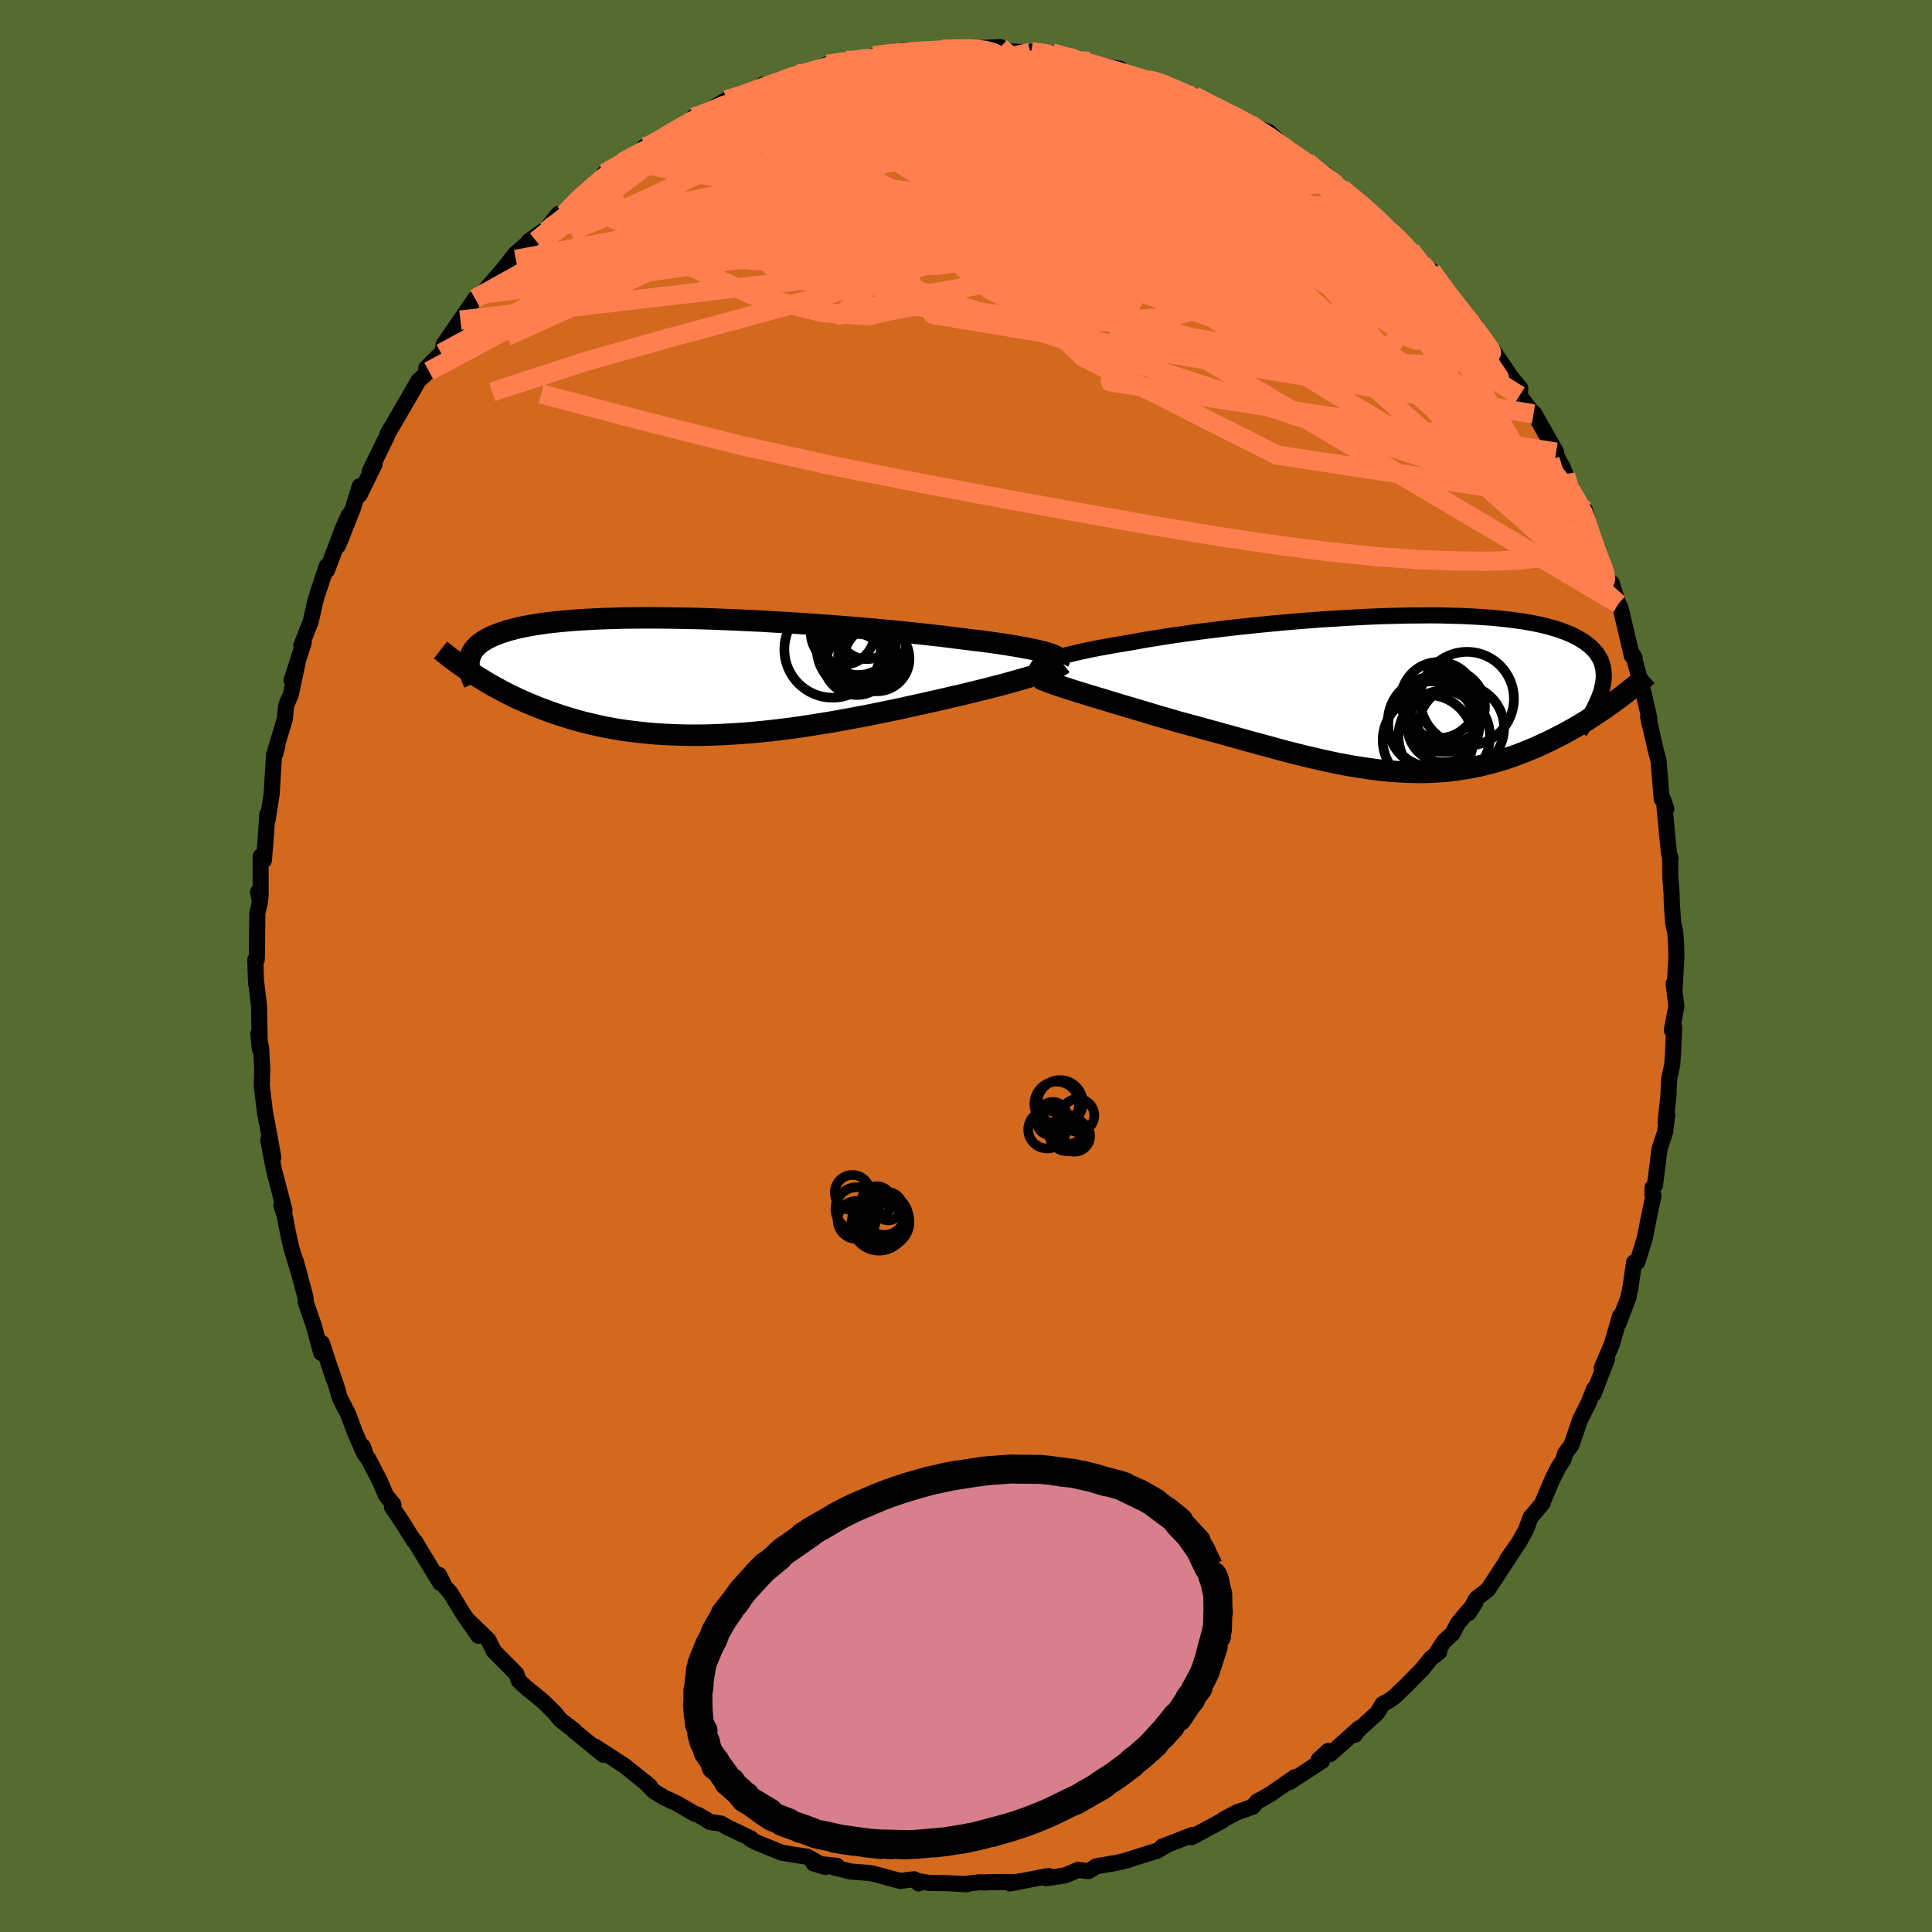 <svg xmlns="http://www.w3.org/2000/svg" width="500" height="500" viewBox="-100 -100 200 200"><defs><clipPath id="c"><path d="m36.22-2.48-.36-.1-.39-.09-.44-.1-.47-.1-.51-.1-.55-.1-.58-.1-.62-.1-.65-.1-.68-.1-.72-.1-.74-.1-.78-.09-.81-.1-.83-.1-.83-.11-.88-.11-.93-.1-.97-.11-1.02-.11-1.05-.11-1.09-.11-1.13-.1-1.16-.11-1.18-.1-1.21-.1-1.23-.1-1.25-.09-1.26-.09-1.27-.09-1.28-.08-1.28-.07-1.28-.08-1.28-.06-1.27-.06-1.26-.05-1.25-.05-1.24-.04-1.21-.03-1.2-.02-1.17-.02-1.15-.01h-1.11l-1.09.01-1.06.01-1.03.03-.99.03-.95.04-.92.05-.88.05-.85.07-.8.07-.77.08-.73.08-.69.1-.65.1-.61.11-.58.11-.54.12-.51.13-.48.13-.44.14-.41.14-.39.15-.36.15-.33.16-.3.16-.28.16-.25.18-.23.17-.2.18-.18.19-.15.18-.13.2-.11.19-.09.2-.07.21-.06.21-.03.21.62 1.42.41.26.41.25.42.26.44.25.44.25.45.24.46.25.48.24.48.24.49.23.51.23.51.22.53.22.54.22.55.21.56.21.58.2.59.2.61.19.62.19.63.18.65.17.67.16.68.16.7.15.71.13.73.13.75.11.76.1.78.09.79.08.81.07.82.05.84.04.85.03.87.02h.87l.89-.01.91-.03.91-.04.93-.05.93-.06.94-.07.96-.09.96-.1.96-.11.97-.12.98-.13.98-.15.98-.15.98-.16.98-.16.98-.18.98-.18.97-.18.97-.19.96-.2.95-.19.94-.2.94-.21.92-.2.9-.2.89-.2.87-.2.76-.18.75-.17.73-.17.72-.18.7-.17.69-.17.66-.17.65-.17.63-.16.6-.17.58-.16.56-.16.53-.15.5-.15.48-.15"/></clipPath><clipPath id="b"><path d="m-36.4-3.37.31-.11.36-.12.38-.12.43-.12.46-.13.5-.12.54-.13.57-.13.61-.13.64-.13.68-.13.71-.13.74-.13.76-.13.8-.13.77-.14.82-.15.88-.14.92-.15.97-.15 1.01-.14 1.06-.15 1.1-.15 1.13-.14 1.16-.14 1.2-.14 1.22-.13 1.24-.13 1.26-.12 1.27-.12 1.28-.11 1.29-.1 1.3-.1 1.29-.08 1.29-.08 1.28-.07 1.27-.06L-1.64-8l1.24-.03 1.22-.03 1.19-.01 1.17-.01 1.15.01 1.11.03 1.08.03 1.04.05 1.01.06.98.07.93.09.89.1.85.11.81.12.77.14.73.15.68.16.64.18.6.18.55.2.52.2.48.22.44.23.4.23.37.25.33.25.3.26.27.27.24.28.2.29.18.3.14.3.11.32.08.32.05.34.03.34v.35l-.03.35-.06.37-.08.37-.1.38 1.11 1.23-.42.29-.42.3-.43.29-.44.29-.45.29-.45.29-.47.29-.47.28-.48.28-.49.27-.49.27-.51.26-.51.26-.52.26-.53.24-.53.25-.55.24-.56.23-.57.23-.58.22-.59.21-.6.2-.62.19-.62.18-.63.16-.64.16-.65.14-.66.12-.67.11-.68.1-.69.08-.7.06-.71.05-.72.03-.73.01-.74-.01-.75-.02-.76-.04-.77-.05-.78-.07-.79-.09-.8-.11-.81-.12-.82-.13-.83-.15-.84-.16-.85-.18-.86-.19-.86-.2-.88-.21-.89-.22-.9-.23-.9-.24-.91-.25-.92-.25-.93-.25-.93-.26-.94-.26-.94-.26-.94-.26-.95-.26-.95-.26-.95-.26-.94-.25-.77-.23-.77-.22-.76-.22-.75-.23-.74-.22-.73-.22-.73-.21-.7-.21-.7-.21-.68-.21-.66-.2-.64-.19-.62-.19-.6-.18-.58-.18"/></clipPath><filter id="a"><feTurbulence baseFrequency=".05" numOctaves="3" result="noise" type="noise"/><feDisplacementMap in="SourceGraphic" in2="noise" scale="2"/></filter></defs><rect width="100%" height="100%" x="-100" y="-100" fill="#556B2F"/><path fill="#D2691E" stroke="#000" stroke-linejoin="round" stroke-width="1.667" d="m73.54-.93-.17 3.07-.12-.32.29 2.34-.47 2.48.24-.25-.11 2.47-.09 1.33-.32 1.55-.08 1.72-.29 2.7.17-.75-.21 1.75-.59 1.8-.47 3.73-.25.25-.02.75.12.07-.54 2.56-.35 1.81-.77 2.5-.35.05-.38 2.63-.17.75-.01.19-1.06 2.77.17-.8-.86 2.95-1.04 2.44.55-.94-1.39 3.62.06-.54-.58 1.47-.88 1.76-.9 2.61-.64.85-.19.68-.54.82-.6 1.2-1 2.36v.1l-1.26 1.48-.45 1.23-.74 1.35-1.28 1.83.8-1.12-2.73 4.17-1.23.97-.78 1.47.7-1.08-1.8 2.12-.56 1.08-.88.81-.94 1.45.44-.35-.85.65-.9 1.12-1.7 1.73-1.23 1.17-.51.36-.67.36-.57.93-2.12 1.93-.18.33.44-.69-2.99 2.68-.23-.32-.97.9.35.13-3.38 2.2.57-.52-2.41 1.67-.9.53-.61.33-.44.53-1.66.59-1.3.68-.23.19-.82.45-2.32 1.24.1-.23-3.17 1.22.54-.2-1.08.64-.25.06-3.02.96.21-.05-1.06.25-2.15.37-.8.5-1.08-.13-1.34.57-1.94.3.21-.24-3.97.77 1.08-.24-.32.09-3.11.02-.18.04-.56-.04-1.81.21h.45l-2.23-.11-1.66-.02-1.42-.23.31.28-.46-.43-1.49.17-2.64-.72-.6-.11-1.86-.14-1.74-.43.32-.16-2.43-.25 1.26.37-1.89-1.06-.74-.11-1.92-.31-2.55-1.04-.65-.33.02-.1-2.48-1.18-.6-.36-1.17-.17-.37-.25-.87-.5-.32-.09-1.82-1.06-1.37-.64-1.04-.63-.96-1 .54.47-2.61-2.11-3.08-1.99.86.71.02.14-3.05-2.49-.01-.07-.08-.05-1.31-1.01-.61-.75-1.22-1.2-1.8-1.46-.67-.63-.27-.73-1.86-1.88-.46-.46-.58-1.17-1.88-1.82.85 1.39-1.6-2.31-1.28-2.11-.58-.65-.62-1.23.13.84-1.86-3.06-.74-1.24-.15-.11-1.33-2.12-.91-1.32.15-.28-.77-.93-.61-1.42-1.17-2.29-.28-.37-.34-1 .14.72-.93-2.1-.72-1.93-.88-1.73-.37-1.28-.55-1.6.28.9-1.2-3.67-.08 1.01-.77-2.84-.81-2.34-.05-.6-1.03-3.8.49 1.73-.9-2.93-.35-1.56-.36-1.88-.34-1.07.32.52-1.08-4.15-.17-.85-.43-2.27.52 1.79-.59-3.26-.25-1.24-.27-2.22-.08-.68.05-1.74-.12-2.15-.29-1.49.16 1.58-.09-4.49-.26-2.21-.04-.05-.08-2.52h.15l.02-.66.04-4.13.27-1.16-.19-1.04.26.45v-4.13l.34.39.18-2.22.18-2.55.02.6.42-2.64.25-4.12.33-.84-.19.71-.14.15 1.12-3.73.12-1.29.16-.46.33-.73.73-3.45-.65 1.94 1.27-3.92-.26.34.99-2.54.42-1.91.26-.9.97-2.9.02.45 1.67-4.4.59-1.32-1.1 3.14 1.54-3.88.69-2.24-.02.89 1.56-3.18-.52.77.64-1.31.91-1.86.21-.41.09-.3 2.15-3.69 1.08-1.87 1.06-.95-.27-.34 1.54-1.52.49-1.03v-.04l-.24.18 1.74-2.54 1.52-2.22.8-.47.39-.59 1.7-1.95 1.25-1.6 1.77-1.55-1.69 2.1 1.31-1.87 1.93-1.38 1.16-1.45.66-.01 1.39-1.41-1.23 1.1 2.93-2.81-.46.65 1.27-1.2 2.16-1.83-1.95 1.29 4.23-2.51-.1-.22-.06.32 1.3-.83 2.4-1.37.93-.66.51-.53 3.31-1.31-2.48 1.06 2.6-1.55 1.79-.47 1.31-.5.65-.6 1.06-.06-.04.08.15-.21 2.25-.97.96.02 2.3-.97 1.91-.41.56.1.84-.11 1.49-.45.34-.02 2.09-.47-.61.31 1.25-.42 2.08.07.84-.11 1.11-.04L.05-95l-.52.1 1.83-.12 2.19-.1.73.5-.72-.11 3.09.16.12-.07 2.14.12.92.22.43.23 2.45.44-1.23-.37 1.31.44 2.1.51 1.05.17.32.39 2.64.75.41.09 1.87.52-.37.12.15.07 2.71.95-.07-.09 2.23 1.15.24.27 1.99.7 1.31.76.09.2 1.88.66 1.8 1.74-.37-.18.76.2 1.77 1.33.5.51 1.39.72 2.51 2.24.52.44-1.37-1.18 2.34 1.78 2.35 2.27.28.29-.57-.37 1.37.93 1.48 1.77-.08-.24 1.89 2.24.76.8-.5-.91 1.84 2.66 1.03 1.22 1.66 1.74v.47l-.04-.15 2.05 2.54 1.66 2.43-.84-1.1 1.04 1.37.81.98-.08.76 1.45 1.89.05-.08 2.29 4.04-.32-.42 1.27 2.67-.33-.81.92 2.5.79 1.44.4.58.26.06.52 2.51.49 1.13.6 1.78.84 1.82.31.29.74 2.31-.04-.17.22.43 1.17 4.96.3.26-.14-.28 1.11 4.09.08.4.44 1.89.06.79-.17-.87.82 3.61.26.95.33 4 .13-.01.34 1-.18-.22.45 4.75.17.65-.04-.07.02 1.91.13 1.73.03 1.16.14 1.93.21.96.09 1.3.03 1.25-.17 3.07" filter="url(#a)"/><path fill="#fff" d="m-36.4-3.37.31-.11.36-.12.38-.12.43-.12.46-.13.5-.12.54-.13.57-.13.61-.13.64-.13.68-.13.71-.13.74-.13.76-.13.8-.13.77-.14.82-.15.88-.14.92-.15.97-.15 1.01-.14 1.06-.15 1.1-.15 1.13-.14 1.16-.14 1.2-.14 1.22-.13 1.24-.13 1.26-.12 1.27-.12 1.28-.11 1.29-.1 1.3-.1 1.29-.08 1.29-.08 1.28-.07 1.27-.06L-1.64-8l1.24-.03 1.22-.03 1.19-.01 1.17-.01 1.15.01 1.11.03 1.08.03 1.04.05 1.01.06.98.07.93.09.89.1.85.11.81.12.77.14.73.15.68.16.64.18.6.18.55.2.52.2.48.22.44.23.4.23.37.25.33.25.3.26.27.27.24.28.2.29.18.3.14.3.11.32.08.32.05.34.03.34v.35l-.03.35-.06.37-.08.37-.1.38 1.11 1.23-.42.29-.42.3-.43.29-.44.29-.45.29-.45.29-.47.29-.47.28-.48.28-.49.27-.49.27-.51.26-.51.26-.52.26-.53.24-.53.25-.55.24-.56.23-.57.23-.58.22-.59.21-.6.2-.62.19-.62.18-.63.16-.64.16-.65.14-.66.12-.67.11-.68.1-.69.08-.7.06-.71.05-.72.03-.73.01-.74-.01-.75-.02-.76-.04-.77-.05-.78-.07-.79-.09-.8-.11-.81-.12-.82-.13-.83-.15-.84-.16-.85-.18-.86-.19-.86-.2-.88-.21-.89-.22-.9-.23-.9-.24-.91-.25-.92-.25-.93-.25-.93-.26-.94-.26-.94-.26-.94-.26-.95-.26-.95-.26-.95-.26-.94-.25-.77-.23-.77-.22-.76-.22-.75-.23-.74-.22-.73-.22-.73-.21-.7-.21-.7-.21-.68-.21-.66-.2-.64-.19-.62-.19-.6-.18-.58-.18" filter="url(#a)" transform="translate(44.88 -28.22)"/><path fill="#fff" d="m36.22-2.48-.36-.1-.39-.09-.44-.1-.47-.1-.51-.1-.55-.1-.58-.1-.62-.1-.65-.1-.68-.1-.72-.1-.74-.1-.78-.09-.81-.1-.83-.1-.83-.11-.88-.11-.93-.1-.97-.11-1.02-.11-1.05-.11-1.09-.11-1.13-.1-1.16-.11-1.18-.1-1.21-.1-1.23-.1-1.25-.09-1.26-.09-1.27-.09-1.28-.08-1.28-.07-1.28-.08-1.28-.06-1.27-.06-1.26-.05-1.25-.05-1.24-.04-1.21-.03-1.2-.02-1.17-.02-1.15-.01h-1.11l-1.09.01-1.06.01-1.03.03-.99.03-.95.04-.92.05-.88.05-.85.07-.8.07-.77.08-.73.08-.69.1-.65.1-.61.11-.58.11-.54.12-.51.13-.48.13-.44.14-.41.14-.39.15-.36.15-.33.16-.3.16-.28.16-.25.18-.23.17-.2.18-.18.19-.15.18-.13.2-.11.19-.09.2-.07.21-.06.21-.03.21.62 1.42.41.26.41.25.42.26.44.25.44.25.45.24.46.25.48.24.48.24.49.23.51.23.51.22.53.22.54.22.55.21.56.21.58.2.59.2.61.19.62.19.63.18.65.17.67.16.68.16.7.15.71.13.73.13.75.11.76.1.78.09.79.08.81.07.82.05.84.04.85.03.87.02h.87l.89-.01.91-.03.91-.04.93-.05.93-.06.94-.07.96-.09.96-.1.96-.11.97-.12.98-.13.98-.15.98-.15.98-.16.98-.16.98-.18.98-.18.97-.18.97-.19.96-.2.95-.19.94-.2.94-.21.92-.2.9-.2.89-.2.87-.2.76-.18.75-.17.73-.17.72-.18.7-.17.69-.17.66-.17.65-.17.63-.16.6-.17.58-.16.56-.16.53-.15.5-.15.48-.15" filter="url(#a)" transform="translate(-27.95 -29.97)"/><g fill="none" stroke="#000" transform="translate(44.88 -28.22)"><path stroke-linejoin="round" stroke-width="1.667" d="m-37.44-2.33-.06-.09-.02-.1v-.09l.05-.1.08-.11.13-.1.15-.11.2-.11.24-.11.27-.12.31-.11.36-.12.38-.12.43-.12.46-.13.5-.12.54-.13.57-.13.61-.13.64-.13.68-.13.71-.13.74-.13.76-.13.8-.13.77-.14.82-.15.88-.14.92-.15.97-.15 1.01-.14 1.06-.15 1.1-.15 1.13-.14 1.16-.14 1.2-.14 1.22-.13 1.24-.13 1.26-.12 1.27-.12 1.28-.11 1.29-.1 1.3-.1 1.29-.08 1.29-.08 1.28-.07 1.27-.06L-1.64-8l1.24-.03 1.22-.03 1.19-.01 1.17-.01 1.15.01 1.11.03 1.08.03 1.04.05 1.01.06.98.07.93.09.89.1.85.11.81.12.77.14.73.15.68.16.64.18.6.18.55.2.52.2.48.22.44.23.4.23.37.25.33.25.3.26.27.27.24.28.2.29.18.3.14.3.11.32.08.32.05.34.03.34v.35l-.03.35-.06.37-.08.37-.1.38-.13.38-.15.39-.18.4-.19.41-.21.41-.24.41-.25.42-.27.43-.29.43-.3.44" filter="url(#a)"/><path stroke-linejoin="round" stroke-width="2.222" d="m-37.25-1.57.2.11.25.11.3.11.34.13.38.14.41.14.46.15.49.16.52.17.54.17.58.18.6.18.62.19.64.19.66.2.68.21.7.21.7.21.73.21.73.22.74.22.75.23.76.22.77.22.77.23.94.25.95.26.95.26.95.26.94.26.94.26.94.26.93.26.93.25.92.25.91.25.9.24.9.23.89.22.88.21.86.2.86.19.85.18.84.16.83.15.82.13.81.12.8.11.79.09.78.07.77.05.76.04.75.02.74.01.73-.01.72-.03.71-.05.7-.06.69-.08.68-.1.67-.11.66-.12.65-.14.64-.16.63-.16.62-.18.62-.19.6-.2.59-.21.58-.22.57-.23.56-.23.55-.24.53-.25.53-.24.52-.26.51-.26.51-.26.49-.27.49-.27.48-.28.47-.28.47-.29.45-.29.45-.29.44-.29.43-.29.42-.3.42-.29.4-.3.4-.29.39-.3.38-.29.37-.3.37-.29.36-.3.34-.29.34-.29.34-.29" filter="url(#a)"/><circle cx="4.97" cy="1.37" r="3.874" clip-path="url(#b)" filter="url(#a)"/><circle cx="4.54" cy="3.42" r="3.712" clip-path="url(#b)" filter="url(#a)"/><circle cx="4.625" cy="4.435" r="4.736" clip-path="url(#b)" filter="url(#a)"/><circle cx="3.295" cy="3.225" r="4.466" clip-path="url(#b)" filter="url(#a)"/><circle cx="6.38" cy="3.57" r="4.444" clip-path="url(#b)" filter="url(#a)"/><circle cx="4.6" cy="2.115" r="3.948" clip-path="url(#b)" filter="url(#a)"/><circle cx="3.445" cy="2.96" r="4.666" clip-path="url(#b)" filter="url(#a)"/><circle cx="2.935" cy="4.84" r="4.68" clip-path="url(#b)" filter="url(#a)"/><circle cx="6.985" cy=".555" r="4.856" clip-path="url(#b)" filter="url(#a)"/><circle cx="4.06" cy=".69" r="3.94" clip-path="url(#b)" filter="url(#a)"/></g><g fill="none" stroke="#000" transform="translate(-27.95 -29.97)"><path stroke-linejoin="round" stroke-width="2.222" d="m37.55-1.55.05-.09.01-.09-.03-.09-.07-.1-.12-.09-.15-.09-.2-.09-.23-.1-.28-.09-.31-.1-.36-.1-.39-.09-.44-.1-.47-.1-.51-.1-.55-.1-.58-.1-.62-.1-.65-.1-.68-.1-.72-.1-.74-.1-.78-.09-.81-.1-.83-.1-.83-.11-.88-.11-.93-.1-.97-.11-1.02-.11-1.05-.11-1.09-.11-1.13-.1-1.16-.11-1.18-.1-1.21-.1-1.23-.1-1.25-.09-1.26-.09-1.27-.09-1.28-.08-1.28-.07-1.28-.08-1.28-.06-1.27-.06-1.26-.05-1.25-.05-1.24-.04-1.21-.03-1.2-.02-1.17-.02-1.15-.01h-1.11l-1.09.01-1.06.01-1.03.03-.99.03-.95.04-.92.05-.88.05-.85.07-.8.07-.77.08-.73.08-.69.1-.65.1-.61.11-.58.11-.54.12-.51.13-.48.13-.44.14-.41.14-.39.15-.36.15-.33.16-.3.16-.28.16-.25.18-.23.17-.2.18-.18.19-.15.18-.13.2-.11.19-.09.2-.07.21-.06.21-.03.21-.01.21v.22l.02.22.03.22.05.23.06.23.08.23.08.23.11.23.11.24" filter="url(#a)"/><path stroke-linejoin="round" stroke-width="2.222" d="m37.99-1.31-.1.08-.14.1-.18.1-.23.1-.27.12-.31.12-.34.12-.38.14-.41.13-.44.14-.48.15-.5.15-.53.15-.56.16-.58.16-.6.17-.63.16-.65.17-.66.17-.69.17-.7.17-.72.18-.73.17-.75.17-.76.18-.87.2-.89.2-.9.2-.92.2-.94.21-.94.2-.95.19-.96.2-.97.19-.97.18-.98.18-.98.18-.98.16-.98.16-.98.15-.98.15-.98.13-.97.12-.96.11-.96.1-.96.09-.94.07-.93.06-.93.05-.91.04-.91.03-.89.01h-.87l-.87-.02-.85-.03-.84-.04-.82-.05-.81-.07-.79-.08-.78-.09-.76-.1-.75-.11-.73-.13-.71-.13-.7-.15-.68-.16-.67-.16-.65-.17-.63-.18-.62-.19-.61-.19-.59-.2-.58-.2-.56-.21-.55-.21-.54-.22-.53-.22-.51-.22-.51-.23-.49-.23-.48-.24-.48-.24-.46-.25-.45-.24-.44-.25-.44-.25-.42-.26-.41-.25-.41-.26-.39-.25-.39-.26-.38-.26-.37-.26-.36-.26-.35-.26-.35-.26-.33-.26-.33-.26-.33-.26" filter="url(#a)"/><circle cx="14.137" cy="-2.799" r="4.99" clip-path="url(#c)" filter="url(#a)"/><circle cx="17.102" cy="-2.949" r="4.614" clip-path="url(#c)" filter="url(#a)"/><circle cx="16.777" cy="-3.214" r="3.9" clip-path="url(#c)" filter="url(#a)"/><circle cx="15.187" cy="-4.514" r="3.306" clip-path="url(#c)" filter="url(#a)"/><circle cx="16.812" cy="-3.844" r="3.688" clip-path="url(#c)" filter="url(#a)"/><circle cx="16.652" cy="-1.559" r="3.476" clip-path="url(#c)" filter="url(#a)"/><circle cx="18.712" cy="-1.849" r="3.386" clip-path="url(#c)" filter="url(#a)"/><circle cx="17.687" cy="-4.829" r="3.03" clip-path="url(#c)" filter="url(#a)"/><circle cx="16.542" cy="-1.334" r="3.112" clip-path="url(#c)" filter="url(#a)"/><circle cx="17.752" cy="-2.104" r="3.038" clip-path="url(#c)" filter="url(#a)"/></g><g fill="none" stroke="coral" stroke-linejoin="round" stroke-width="2"><path d="m40.22-79.34-.4-.19.19.73-.32.78-1.17.56-2 .37-2.74.27-3.47.23-4.23.18-5.07.1h-5.96l-6.87-.09-7.81-.15-8.77-.22-9.8-.33-10.83-.61" filter="url(#a)"/><path d="m47.91-71.85.36.41.2.47.13.67-.12.63-.54.4-.99.14-1.47-.1-1.94-.34-2.45-.61-2.98-.92-3.55-1.21-4.11-1.5-4.69-1.75-5.29-2.01-5.95-2.28-6.7-2.58-7.61-2.88-8.59-3.24" filter="url(#a)"/><path d="m43.54-76.47-.11.09-.43.1-.72.2-1.21.21-1.86.09-2.59-.11-3.37-.35-4.13-.58-4.92-.81-5.8-1.03-6.82-1.31-7.99-1.62-9.16-1.94-9.93-2.32" filter="url(#a)"/><path d="m62.04-50.94.02.15.27.83.17.72-.03.48-.25.3-.46.14-.69-.06-.92-.31-1.2-.64-1.48-.99-1.8-1.36-2.12-1.7-2.46-2.03-2.82-2.4-3.24-2.81-3.66-3.26-4.11-3.75-4.56-4.27-4.96-4.79L22.45-82l-5.6-5.79m-55.3 6.82.25-.03 1.04-.68 1.32-.81 1.5-.81 1.64-.79 1.76-.78 1.87-.79 1.97-.82 2.03-.84 2.04-.83 2-.8 1.94-.76 1.86-.71 1.76-.66 1.66-.61 1.5-.56 1.29-.49 1.07-.41.81-.35.59-.3.37-.26.21-.22.18-.17m14.56-.19 1.73.24 1.46.47 1.46.63 1.54.78 1.7.92 1.9 1.07 2.09 1.21 2.24 1.31 2.32 1.39 2.35 1.42 2.33 1.44 2.29 1.45 2.25 1.47 2.23 1.48 2.22 1.49 2.18 1.48 2.11 1.42 1.99 1.33 1.83 1.2 1.67 1.09 1.48.97 1.14.71" filter="url(#a)"/><path d="m48.17-71.96 1.52 2.09 1.19 1.53.93 1.18.75.97.64.86.55.75.4.59.22.38.02.14-.19-.07-.37-.27-.55-.47-.77-.71-1.03-1.02-1.38-1.42-1.76-1.89-2.1-2.32-2.35-2.68-2.74-3.2m-78.58-4.54 2.88-1.63 1.93-.81 2.08-.65 2.56-.74 3.04-.84 3.35-.87 3.51-.85 3.57-.81 3.61-.77 3.65-.77 3.69-.76 3.68-.74 3.67-.65 3.61-.54" filter="url(#a)"/><path d="m-40.15-79.26-.05.01.78-.71.87-.76.79-.68.68-.55.54-.38.34-.18.08.06-.24.32-.61.62-1.03.95-1.46 1.29-1.84 1.53-2.17 1.67M-7.13-94.7l.26.18 1.41.19 2.01.33 2.35.46 2.56.58 2.74.69 2.88.8 2.98.89 3.05.96 3.08 1.01 3.1 1.07 3.11 1.09 3.09 1.08 2.97 1.02 2.78.95 2.67.97 2.84 1.23" filter="url(#a)"/><path d="m-16.66-92.37 2.14-.63 2.03-.18 2.04.1 2.21.24 2.43.35 2.63.43 2.84.53 3.03.62 3.2.68 3.36.72 3.44.75 3.47.77 3.44.78 3.32.75 3.09.66 2.85.55 2.59.47" filter="url(#a)"/><path d="m35.3-83.25.68.58.75.73.34.59-.24.31-.76.12-1.22-.02-1.73-.17-2.34-.39-2.99-.64-3.63-.88-4.27-1.09-4.94-1.3-5.69-1.55-6.5-1.86-7.3-2.26m-9.82-2.26 1.5-.23 1.26-.1 1.33-.09 1.43-.09 1.49-.08 1.56-.04 1.63-.02h1.69l1.75.02 1.77.03 1.75.04 1.68.05 1.56.05 1.4.05 1.19.04.95.01.7-.02.48-.04.28-.07.09-.07-.11-.07-.47-.11" filter="url(#a)"/><path d="m-2.46-94.89 1.85.15 1.9.57 2.42.95 2.87 1.31 3.21 1.61 3.53 1.85 3.84 2.05 4.13 2.25 4.39 2.43 4.56 2.64 4.69 2.81 4.75 2.96 4.72 2.96 4.45 2.59M23.67-89.99l.58.27 1.09.55 1.18.6 1.18.6 1.1.58 1 .56.87.53.73.48.56.41.41.34.26.28.1.2-.08.12h-.3l-.56-.14-.85-.29-1.16-.45-1.52-.63-1.91-.83-2.32-1.05-2.72-1.27-3.05-1.44-3.12-1.57" filter="url(#a)"/><path d="m-38.45-80.97.29-.01 1.15-.62 1.51-.72 1.76-.69 1.98-.66 2.18-.62 2.35-.62 2.53-.64 2.67-.66 2.76-.65 2.79-.64 2.8-.6 2.79-.57 2.77-.54 2.74-.5 2.71-.47 2.64-.42 2.56-.37 2.45-.33 2.31-.32 2.14-.36 1.95-.4 1.83-.4" filter="url(#a)"/><path d="m-38.45-80.97.33-.01 1.29-.63 1.74-.74 2.07-.73 2.36-.69 2.6-.67 2.83-.68 3.03-.7 3.2-.73 3.31-.74 3.36-.72 3.36-.67 3.36-.62 3.39-.58 3.41-.53 3.37-.49 3.2-.46 2.89-.46 2.57-.5" filter="url(#a)"/><path d="m-21.69-90.63.83-.32 1.07.01 1.4.13 1.88.17 2.35.2 2.73.28 2.99.39 3.14.54 3.21.66 3.27.78 3.3.86 3.35.92 3.4.96 3.44.99 3.5 1.01 3.52 1 3.54.99 3.52 1.01 3.47 1.01 3.38 1.02 3.24.97 3.08.89M8.91-94.52l.9.25 1.09.31 1.17.31 1.21.34 1.31.37 1.35.4 1.33.41 1.2.36 1 .3.73.22.42.12.12.02-.2-.07-.6-.2-1.24-.38" filter="url(#a)"/><path d="m-35.48-83.35-.09.15 1.22-.66 1.37-.72 1.43-.72 1.57-.78 1.68-.84 1.7-.84 1.65-.81 1.56-.74 1.48-.68 1.39-.62 1.28-.55 1.12-.47.88-.38.57-.27.23-.15-.13-.03-.49.11-.83.25-1.09.41M64.6-44.66l.49 1.22.47 1.23.38.99.22.7.05.47-.11.27-.26.09-.42-.13-.61-.42-.81-.79-1.05-1.2-1.28-1.66-1.55-2.15-1.83-2.65-2.13-3.14-2.43-3.63-2.72-4.09-3-4.6-3.39-5.31-4.07-6.26" filter="url(#a)"/><path d="m-33.3-84.79.45-.11 1.08-.59 1.2-.71 1.07-.63.85-.47.6-.29.4-.13.2.03-.01.2-.29.38-.63.61-1.04.86-1.45 1.13-1.85 1.4-2.17 1.62-2.43 1.79-2.77 1.94-3.38 2.37M3.55-95.12l.36.34.33.26.33.34.11.47-.28.63-.72.81-1.23.98-1.76 1.18-2.27 1.41-2.79 1.66-3.3 1.93-3.85 2.21-4.41 2.47-5.01 2.69-5.6 2.85-6.26 2.99-7 3.21-7.75 3.52m71.22-24.82.58.27 1.07.55 1.17.58 1.15.58 1.07.56.95.54.82.51.65.45.5.38.34.32.2.26.05.19-.15.1-.39-.02-.69-.17-1.01-.33-1.36-.5-1.7-.67-2.06-.86-2.4-1.05-2.68-1.22-2.95-1.37-3.33-1.57m-23.06-1.75.76-.11 1.01-.13 1.08-.11 1.21-.09 1.3-.08 1.29-.07 1.19-.05 1-.05.74-.02.45-.01.09.03-.32.04-.78.06-1.24.07-1.68.07-1.95.05" filter="url(#a)"/><path d="m18.9-91.74.61.19.45.24.17.27-.01.3-.18.36-.41.39-.72.41-1.09.41-1.53.41-2.05.4-2.6.4-3.18.39-3.78.37-4.41.33-5.08.33-5.81.37-6.63.48-7.57.59" filter="url(#a)"/><path d="m-27.39-88.11 2.43-1.02 2.44-.41 2.55-.03 2.75.27 3.01.5 3.4.64 3.84.74 4.31.79 4.7.85 4.99.93 5.17 1.03 5.26 1.16 5.28 1.25 5.28 1.28 5.25 1.26 5.14 1.19" filter="url(#a)"/><path d="m63.42-47.81.06.33-.5.24-1.08.09-1.7-.28-2.4-.81-3.16-1.44-3.97-2.12-4.82-2.79-5.68-3.42-6.57-4.04-7.49-4.66-8.44-5.41-9.46-6.25-10.55-7.09m-39.2 7.61.77-.81.64-.63.78-.71.81-.72.76-.65.67-.54.53-.37.35-.2.14.01-.14.24-.44.49-.79.77-1.13 1.03-1.5 1.28-1.89 1.54-2.53 2.05m92.68 3.11 1.36 1.97.75 1.21.16.65-.36.24-.79-.06-1.24-.35-1.75-.71-2.36-1.13-3.01-1.57-3.67-1.97-4.32-2.36-4.95-2.77-5.61-3.21-6.43-3.73-7.55-4.3m15.27.06.61.3 1.19.66 1.36.76 1.41.81 1.42.85 1.39.88 1.34.88 1.27.87 1.21.85 1.15.82 1.09.78 1.02.74.91.67.78.57.58.43.38.27.15.11-.08-.07-.33-.26-.64-.5-1.01-.79-1.39-1.09-1.71-1.35" filter="url(#a)"/><path d="m25.83-88.93.81.47 1.32.76 1.44.91 1.48 1.05 1.51 1.14 1.5 1.19 1.5 1.22 1.52 1.26 1.54 1.29 1.55 1.3 1.5 1.29 1.41 1.21 1.27 1.08 1.1.94.92.79.74.6.51.38.26.12.04-.07-.12-.21-.41-.48" filter="url(#a)"/><path d="m43.25-76.55 1.2 1.01.87.92.62.79.4.65.22.55.04.47-.14.41-.34.3-.61.17h-.89l-1.21-.19-1.54-.39-1.89-.61-2.25-.84-2.65-1.07-3.05-1.29-3.46-1.49-3.86-1.69-4.31-1.88-4.77-2.13-5.28-2.41-5.76-2.74-6.03-3.12" filter="url(#a)"/><path d="m46.02-74.09 1.16 1.49.23.68-.29.46-.68.41-1.15.29-1.75.05-2.42-.22-3.12-.49-3.84-.74-4.56-1.03-5.3-1.37-6.03-1.75-6.76-2.09-7.53-2.4-8.44-2.67-9.51-2.94" filter="url(#a)"/><path d="m29.37-87.2.53.4.72.65.39.64.01.58-.3.57-.58.6-.89.64-1.26.66-1.7.63-2.17.59-2.66.55-3.15.52-3.66.5-4.19.47-4.74.45-5.29.42-5.83.41-6.35.37-6.89.29-7.49.21-8.22.17m14.33-14.33.87-.37 1.67-.44 2.02-.4 2.17-.33 2.18-.25 2.12-.16 2.07-.11 2.03-.08 2-.06 1.98-.03 1.96-.01h3.77l1.7-.02L8-93.51l1.21-.07.91-.1.63-.1.63-.06" filter="url(#a)"/><path d="m38.85-80.52 2.04 1.68 1.37 1.23.81.76.55.56.45.5.37.47.27.42.11.33-.09.21-.28.09-.51-.05-.74-.21-1-.4-1.28-.61-1.58-.85-1.9-1.1-2.29-1.38-2.73-1.7-3.19-2.03-3.66-2.36-4.14-2.66-4.71-2.99M64.6-44.66l.45 1.18.37 1.1.19.79-.05.42-.31.1-.56-.17-.8-.43-1.06-.72-1.34-1.08L59.84-45l-2.01-2.03-2.39-2.58-2.8-3.15-3.22-3.74-3.66-4.3-4.1-4.83L37.12-71l-5.05-5.98-5.56-6.69M-9.56-94.21l.82-.08 1.16-.05 1.38.01 1.64.08 1.87.11 2.02.15 2.08.16 2.08.19 2.03.19 1.95.21 1.82.2 1.68.19 1.51.17 1.36.16 1.23.13 1.08.12.86.1.5.06-.08-.05" filter="url(#a)"/><path d="m43.82-76.18.08.12.69.65.78.8.71.78.59.68.45.6.33.52.19.43.04.32-.18.15-.42-.04-.69-.27-.98-.51-1.3-.77-1.63-1.05-1.97-1.33-2.3-1.6-2.59-1.85-2.85-2.09-3.16-2.35-3.59-2.67-4.29-3.1" filter="url(#a)"/><path d="m20.81-91.01.67.28.82.44.54.47.22.49-.15.5-.55.49-1 .5-1.49.49-2 .49-2.56.49-3.15.47-3.77.48-4.4.5-5 .51-5.62.49-6.29.43-7.11.38-7.94.26" filter="url(#a)"/><path d="m-12.45-93.75.63.01.75-.09.71-.09.57-.04.4.04.25.14.11.23-.05.34-.25.45-.51.58-.81.71-1.14.84-1.51.99-1.89 1.14-2.32 1.29-2.76 1.47-3.25 1.66-3.76 1.89-4.22 2.07-4.58 2.09-4.87 1.97" filter="url(#a)"/><path d="M-38.45-80.97h.37l1.4-.64 1.94-.74 2.34-.74 2.69-.7 2.98-.68 3.25-.69 3.49-.71 3.7-.75 3.84-.76 3.89-.74 3.89-.7 3.9-.63 3.93-.59 4.02-.53 4.04-.48 3.89-.4" filter="url(#a)"/><path d="m-41.54-77.85.87-.83.95-.7 1.28-.86 1.54-.95 1.71-1 1.84-1 1.94-.99 2.01-.98 2.05-.96 2.05-.94 2.05-.94 2-.93 1.9-.9 1.75-.83 1.55-.76 1.37-.66 1.21-.57 1.08-.49.87-.38.5-.24m37.09 5.1 1.64.68 1.31.69 1.24.74 1.22.79 1.17.8 1.09.75 1.02.72.96.69.89.63.75.56.55.4.26.22-.02.01-.3-.18-.56-.37-.86-.58-1.22-.88-1.67-1.21-2.09-1.46m-56.24-4 1.54-.47 1.2-.44.99-.37.87-.31.88-.3.98-.33 1.08-.35 1.11-.35 1.04-.3.88-.23.65-.14.41-.06.17.02-.06.09-.28.17-.53.25-.81.35-1.1.47-1.41.58-1.73.68-2.06.78-2.48.91-2.95 1.09m75.07 16.87.12.12.55.93.38.9-.02.6-.43.32-.84.07-1.23-.16-1.69-.44-2.2-.74-2.74-1.05-3.27-1.34-3.83-1.6-4.37-1.87-4.95-2.15-5.53-2.49-6.12-2.89-6.73-3.34-7.4-3.8m20.94-1.67 1.12.37.65.28.72.31.82.35.8.37.69.35.51.3.28.23.01.15-.28.06-.62-.05-1.01-.18-1.44-.33-1.92-.48-2.4-.63-2.88-.77-3.29-.94-3.58-1.19" filter="url(#a)"/><path d="m-2.46-94.89 1.57-.05H.12l.94.04.81.1.62.14.46.16.29.2.1.24-.15.29-.44.35-.76.42-1.11.48-1.45.57-1.8.65-2.15.75-2.54.85-2.93.93-3.36.99-3.8 1.04-4.32 1.09-4.86 1.17-5.28 1.24m95.43 36.01.14.7-.14 1.16-.49 1.12-.88.92-1.33.67-1.82.42-2.32.24-2.83.1-3.34-.02-3.85-.15-4.37-.3-4.92-.5-5.5-.7-6.1-.91-6.72-1.12L12-46.9l-7.96-1.45-8.54-1.6-9.08-1.79-9.56-2.11-10.07-2.53-10.77-2.83" filter="url(#a)"/><path d="m-28.73-87.33 1.27-.52 1.82-.27 2.22-.07 2.79.03 3.29.12 3.65.26 3.91.41 4.13.56 4.38.66 4.67.72 4.98.75 5.27.8 5.49.89 5.56.97 5.37.91 4.79.57" filter="url(#a)"/><path d="m12.71-93.63-.46-.05.22.32.18.51-.18.65-.67.76-1.22.87-1.83.97-2.5 1.07-3.19 1.21-3.88 1.38-4.55 1.57-5.22 1.75-5.9 1.88-6.64 2.01-7.58 2.27-8.76 2.81m102.1 24.4.61 1.08.45.85.39.94.38 1.06.36 1.05.32.95.24.76.14.54.02.34-.12.13-.25-.07-.4-.31-.56-.58-.74-.92-.94-1.3-1.16-1.72-1.38-2.17-1.6-2.61-1.81-3.02-2.03-3.4-2.27-3.83-2.58-4.35-2.96-5.02M23.6-90.08l1.47.86.8.7.41.7.03.76-.38.84-.81.92-1.26.98-1.72 1.07-2.2 1.17-2.66 1.3-3.14 1.44-3.64 1.56-4.18 1.65-4.74 1.71-5.29 1.74-5.86 1.79-6.44 1.86-7.09 1.95-7.81 2.11-8.6 2.43-9.54 3.11" filter="url(#a)"/><path d="m43.25-76.55 1.1.97.59.85.14.65-.28.47-.68.3-1.09.18-1.5.07-1.98-.09-2.51-.27-3.11-.5-3.75-.71-4.41-.95-5.04-1.2-5.68-1.5-6.26-1.83-6.84-2.16-7.48-2.43-8.25-2.61" filter="url(#a)"/><path d="m61.71-51.75-7.19 2.26-22.32-3.4-20.07-10.14L.69-74.01l-5.91-8.08-3.8-4.51-2.63-1.83-1.12-.3.51.46 1.72.72 2.3.62 2.45.24 2.35-.16 2.07-.26 1.7.17 1.41.94 1.21 1.6.67 1.66-.06 1.2 1.38 1.15 9.51 3.28 23.71 9.78 25.92 20.16" filter="url(#a)"/><path d="m-50.02-69.55 47.63-6.44 5.74-5.51 2.93-1.54 4.13-.03 2.45-.43.42-.99.14-.72 1.28.36 2.36 1.71 2.13 2.68.31 2.84-2.37 2.26-4.62 1.28-5.2.5-3.55.2-.1.36 3.62.5 5.53.11 4.22-.9.21-1.82-3.73-1.6-4.9-.15-6.54.09-37.55-6.56" filter="url(#a)"/><path d="m-43.36-76.39 38.79-7.43 12.96-.71 3.34 1.25 4.7 4.41 8.38 6.9 9.62 6.79 7.64 4.19 3.71.7-.73-2.17-4.88-3.76-8.33-4.05-10.53-3.34-10.86-1.96-9.19-.36-6.3.82L-8.69-74l-2.41.47-2.74-.52-4.08-.98-6.08-.48-8.68.52-9.85 1.3-8.29 4.61" filter="url(#a)"/><path d="m-.47-94.9.09 5.52-4.13 2.46 2.38-.02 4.11-.12 2.95.86 1.42 1.97.94 2.72 1.69 2.98 2.76 2.86 2.87 2.52 1.38 2.18-1.02 1.83-2.8 1.37-2.56.63-.17-.37 2.98-1.36 4.81-1.95 3.94-1.84.59-1.07-4.01-.16-9.09-.22-14.91-1.87-20.51-1.06-28.84 15.47" filter="url(#a)"/><path d="m12.71-93.63 8.45 10.44-11.28-2.1-6.48-.72-.28 2.76.3 4.32-3.69 3.69-8.17 2.02-10.03.42-8.62-.63-4.92-1.06-.4-1.02 3.71-.65 6.33-.15 6.68.31 4.5.53.64.42-3.23.05-5.41-.37-5.39-.62-3.68-.69-.25-.47 6.64 1.21 21.64 7.71 64.05 21" filter="url(#a)"/><path d="m-46.6-73.14 27.62-5.22 17.34 4.17 9.16 2.92 4.38-1.4.27-4.43-2.26-5.05-2.36-4.01-.73-2.42 1.17-.96 2.21.09 2.19.69 1.56.99 1.02 1.16 1.02 1.4 1.52 1.87 2.25 2.56 2.61 3.06 1.53 2.49h-2.02l-5.87-3.26 1.25-1.18 37.45 16.19" filter="url(#a)"/><path d="m-33.2-84.57-4.73 6.53 4.4 2.09 7.16-.28 9.65-.4 13.12.17 14 .43 10.59-.2 4.94-1.56.55-2.63-.48-2.2 1.37-.06L31-80.05l3.25 3.59-1.39.92-5.12-3.27 18.28 4.72" filter="url(#a)"/><path d="M67.54-37.5 10.79-71.08-9.4-81.3l-2.91-2.65.59.11-.42 1.89-.36 3.17 1.27 3.37 3.24 2.34 5 .55 6.52-1.09 7.27-1.9 6.21-1.62 2.43-.63-4.69-.09L.13-79.08l-20.28-3.5.17-8.71" filter="url(#a)"/><path d="m61.09-53.19-46.14-7.28 1.09-5.81-.33-5.28-4.16-3.16-3.13-1-.35.14.57.33-1.46.05-5.04-.31-7.76-.54-7.75-.57-4.61-.36.8.02 6.85.5 11.65.94 13.58 1.15 11.74 1.03 6.79.71 1 .6-2.81.97-3.55.57L27.03-73l22.98 3.7" filter="url(#a)"/><path d="m-17.62-92.39 5.68.83-5.61 6.68-3.06 6.42 3.21 3.23 4.95.62 2.87-.59.83-.88.6-.91 1.36-1.02 1.66-1.16 1.1-1.09.56-.59 1.21.37 3.5 1.55 6.73 2.7 9.39 3.47 9.7 3.57 6.29 2.66-1.12.51-10.42-2.74-16.28-6.41-13.57-8.68-20.18-4.01" filter="url(#a)"/><path d="m48.67-71.05-5.72 8.39-10.88-4.64-4.06-3.32-1.93-2.22-3.56-2.47-5.67-2.48-5.86-1.55-3.69-.26-.31.53 2.45.5 3.19-.05 1.55-.66-1.62-1.15-4.79-1.6-6.44-2.1-6.15-2.44-4.75-2.21-3.48-1.21-2.32.01.57.17 4.83-1.52-4.39-2.01" filter="url(#a)"/><path d="m6.65-94.57-18.9 4.16-.01 1.62 8.84.26 9.21.07 5.66-.12 1.47-.26-1.8.07-3.79.97-4.55 2.16-4.08 3.2-2.75 3.65-1.68 3.12-2.1 1.44-4.12-.99-6.05-3.07-5.66-3.6-1.91-3 3.92-3.61 1.63-2.71" filter="url(#a)"/><path d="m-50.02-69.55 38.21-12.69 2.94-.64-3.58 1.74.58 1.99 3.27 2.48 2.09 2.58-.97 1.72-3.44.26-4.01-1.02-2.57-1.63.01-1.49 2.58-.85h4.31l5.09.89 5.39 1.75 5.6 2.43 5.71 2.73 5.7 2.45 6.3 1.77 8.35 1.4 10.83 1.79 9.88 1.98 2.96-1.01-7.3-10.93" filter="url(#a)"/><path d="M15.94-92.88-8.54-75.02l-2.5 6.13-2.04 1.52 2.41-.67 6.41-1.48 6.48-1.13 3.3-.36-.42-.07-2.07-.66-1-1.79 1.15-2.78 2.49-3.09 3.64-2.13 7.79 1 17.24 6.97L57.3-59.04" filter="url(#a)"/><path d="m-7.74-94.39 35.58 18.14.09-2.5-8.98-4.64-6.89-2.41-2.59-.11-.36.92-.2.65v-.02l1.86.05 5.04 1.3 7.91 3.21 9.21 4.84 8.3 4.97 3.63 1.79-8.38-6.86L6.77-94.64" filter="url(#a)"/><path d="m41.19-78.74-37.28.6-5.23.53 1.05-.56 3.62-1.61 4.22-1.99 3.24-1.78 1.59-1.05h.36l.56 1.14 3.13 2.33 7.82 3.92 11.89 5.95 10.49 6.48-.78-.27-26.56-26.6" filter="url(#a)"/><path d="M58.75-57.15-3.39-67.44l-5.68-8.14 6.83-4.27 2.7.01-2.61 3.15-5.25 3.85-5.96 2.23-5.33-.53-3.3-3.04-.3-4.53 2.61-4.8 4.35-4.08 4.75-2.76 4.62-1.25 4.94.09 6.18.94 7.45.83 6.19-.43 4.8.09" filter="url(#a)"/><path d="M46.1-73.85 9.3-81.49l-4.63 2.75 9.94 3.07 9.6 1.23 4.76-.7 1.53-1.49 1-.71 1.08.46-.83.44-5.25-1.15-9.4-2.63-7.83-1.51 4.14 3.79L37.07-64.5l30.47 27" filter="url(#a)"/><path d="m-41.38-78.16 4.43-1.35 2.85 2.37 4.47 4.21 7.44 3.44 7.31 1.85 4.72.33 2.41-.54 2.31-.43 4.32.29 6.8.83 7.98.5 7.31-.51 5.56-1.45 3.71-1.77 1.79-1.69-.87-1.91-4.46-2.65-7.59-3.31-7.02-2.92 4.11.96 36.5 15.57" filter="url(#a)"/><path d="M-40.15-79.26 5.5-66.08l3.07-6.2-1.91-6.61-1.72-3.38-1.32-1.42-1.77-1.19-2.84-1.59-3.25-1.64-1.9-1.04 1.4-.04 5.77 1.08 9.46 2.12L20.64-83l5.89 2.99-3.86.43-15.76-6.1-11.32-9.06" filter="url(#a)"/><path d="m43.25-76.55 6.78 9.65.09 4.85-8.73-.59-14.25-3.89-13.86-4.9-8.78-3.98-2.04-2.02 3.52.03 6.22 1.39 5.48 1.69 2.04.83-2.2-.74-4.85-2.16L8.6-78.8l.21-.97 6.23 1.98 11.25 5.36 13.13 7.65 11.34 7.51 7.13 4.82 2.88 1.23 2.65 3.41" filter="url(#a)"/><path d="m-33.2-84.57 32.66 9.6 11.06 7.04 12.72 3.61 9.21.07 2.79-2.88-2.59-4.76-5.24-5.21-5.08-4.21-3.26-2.41-1.24-.78-.03.16.37.7.53 1.63.63 3.37-.08 5.2-2.33 5.33-5.63 2.18-8.71-3.99-12.57-10.5-7.63-11.97" filter="url(#a)"/><path d="m-54.33-63.43 34.9-18.87 17.79-2.6 17.63 6.47 14.49 8.47 6.6 4.82-1.69-.55-6.44-4.2-6.85-4.94-4.85-3.55-2.85-1.55-1.95.04-1.89.82-2.42.65-3.98-.52-6.6-2.33-8.37-3.44-6.25-2.32 2.28-.4 27.49-6.2" filter="url(#a)"/><path d="m.05-95 5.44 2.88 12.25 4.4 8.59 4.97 2.74 5.06-2.98 4.05-6.62 2-7.11-.29-5.44-2.03-3.96-2.84L-1-79.34l-4.18-.92-1.74 1.6 4.35 3.38 8.55 2.36-5.04-.16-53.28 6.22" filter="url(#a)"/><path d="m-32.06-85.3 16.86 3.95 25.72 3.2 12.42 2.03-.49.64-7.14-.23-7.83-.59-4.32-.72.86-.92 4.34-1.44 3.68-2.37-.69-3.38-5.53-3.67-7.74-2.72-7.22-.93-6.73.83-12.35 3.76" filter="url(#a)"/><path d="m9.83-94.3-5.04 3.93 7.65 9.93 7.4 7.26 3.72 3.73 1.68 1.62.21-.45-1.46-2.8-2.44-4.35-1.88-4.35-.04-3.04 1.94-1.42 2.9-.37 2.12-.18-.43-.52-4.39-.65-9.44.08-14.9 1.45-15.35.95 11.43-11.33" filter="url(#a)"/></g><g fill="none" stroke="#000"><circle cx="11.576" cy="15.468" r="1.706" filter="url(#a)"/><circle cx="8.396" cy="16.932" r="1.956" filter="url(#a)"/><circle cx="11.228" cy="17.604" r="1.62" filter="url(#a)"/><circle cx="10.552" cy="17.22" r="1.394" filter="url(#a)"/><circle cx="8.984" cy="15.556" r="1.486" filter="url(#a)"/><circle cx="10.704" cy="16.924" r="1.472" filter="url(#a)"/><circle cx="9.744" cy="14.156" r="2.344" filter="url(#a)"/><circle cx="9.392" cy="14.28" r="2.312" filter="url(#a)"/><circle cx="10.448" cy="17.348" r="1.826" filter="url(#a)"/><circle cx="8.696" cy="16.144" r="1.34" filter="url(#a)"/><circle cx="-8.404" cy="26.088" r="2.46" filter="url(#a)"/><circle cx="-11.76" cy="23.452" r="1.822" filter="url(#a)"/><circle cx="-8.48" cy="26.544" r="1.97" filter="url(#a)"/><circle cx="-9.232" cy="24.364" r="1.57" filter="url(#a)"/><circle cx="-11.28" cy="25.132" r="2.236" filter="url(#a)"/><circle cx="-8.996" cy="26.624" r="2.842" filter="url(#a)"/><circle cx="-11.32" cy="26.284" r="1.97" filter="url(#a)"/><circle cx="-8.068" cy="24.868" r="1.456" filter="url(#a)"/><circle cx="-8.464" cy="25.708" r="2.132" filter="url(#a)"/><circle cx="-8.492" cy="26.484" r="2.636" filter="url(#a)"/></g><path fill="#D77F8C" stroke="#000" stroke-linejoin="round" stroke-width="3" d="m25.84 64-.29-.85.16.37.28 1.28.07.2.02 1.36.05.58-.06-.14-.04 1.9-.09.06v.58l.01-.53-.64 2.39.2-.75h.08l-.82 2.54-.02.03-.29.62-.65 1.19-.11.22.34-.4-.9 1.23.14-.02-.37.44-.98 1.48-.09-.09-1.6 1.98.94-1.05-.25.23-1.91 2.09.1-.13.4-.34-1.56 1.39-.73.55-.07.14-1.71 1.27-1.24.8-.57.4.68-.41-.4.28-1.64.91.29-.14-1.3.74-.01-.04-2.23 1.09-.72.33-1.4.57.31-.13-.71.28-1.16.4-.74.24-1.93.56 1.74-.5-2.83.76-.63.15-1.47.3.76-.14-2.35.38-.81.09-.34.04.78-.09-2.68.23-1.38.06-.45-.03 1.17.01-2.74-.07.85.08-2.75-.2 1.61.17-1.14-.14h-.07l-3.52-.49 1.97.31-1.49-.25-1.95-.43.95.2-1.32-.26-1.44-.55-.32-.06.46.12-2.27-.81.58.11-1.62-.62-.87-.57-1-.73 1.48.86-2.46-1.48.03-.21-.29-.11-.23-.32-1.25-1.09.29.07-.26-.13-1.12-1.55-.3-.5.1.51-.07-.39-.75-1.13-.32-1.08.08.14-.39-.87.24.86-.27-1.29.16.12-.37-.68-.2-2.07.07 1.1-.04-2.48.13-.62-.07.55.09-.98.14-.98-.01-.19-.04.52.2-1.16.58-1.42.48-1.02-.31.58.37-.64.29-.78.78-1.36.7-1-.52.59.48-.62.81-.99-.41.53.39-.56.53-.74 1.33-1.46 1.13-1.19-.82.82.36-.37 1.34-1.11.42-.35-.07.01.52-.48 2.79-1.93-.65.35 1.51-.94-.78.46 1.15-.66 1.16-.68.64-.37 1.01-.52.25-.12.88-.4 2.11-.89 1.07-.4-.3.1 1.53-.52 1.05-.33-.74.22 2.37-.67-1.56.43 1.73-.48 2.67-.57-1.33.26 1.04-.19 3.15-.49.58-.06-1.73.23 1.23-.17.85-.08 1.99-.14.51.01v.01l2.46.02.98.1.71.1 1.3.17-.79-.08 1.16.11 1.61.37-.61-.17 1.39.35 1.11.35-1.1-.32 2.2.58.73.23-.22-.06 2.35 1.14-1.5-.76 1.04.47.2.12 1.31.76-.18-.09 1.98 1.47-.6-.49 1.28 1.04-.31-.24.33.47.57.57 1.22 1.32-.66-.7.99 1.4.18.35-.05-.15.31.7.5 1.02.07-.38" filter="url(#a)"/></svg>